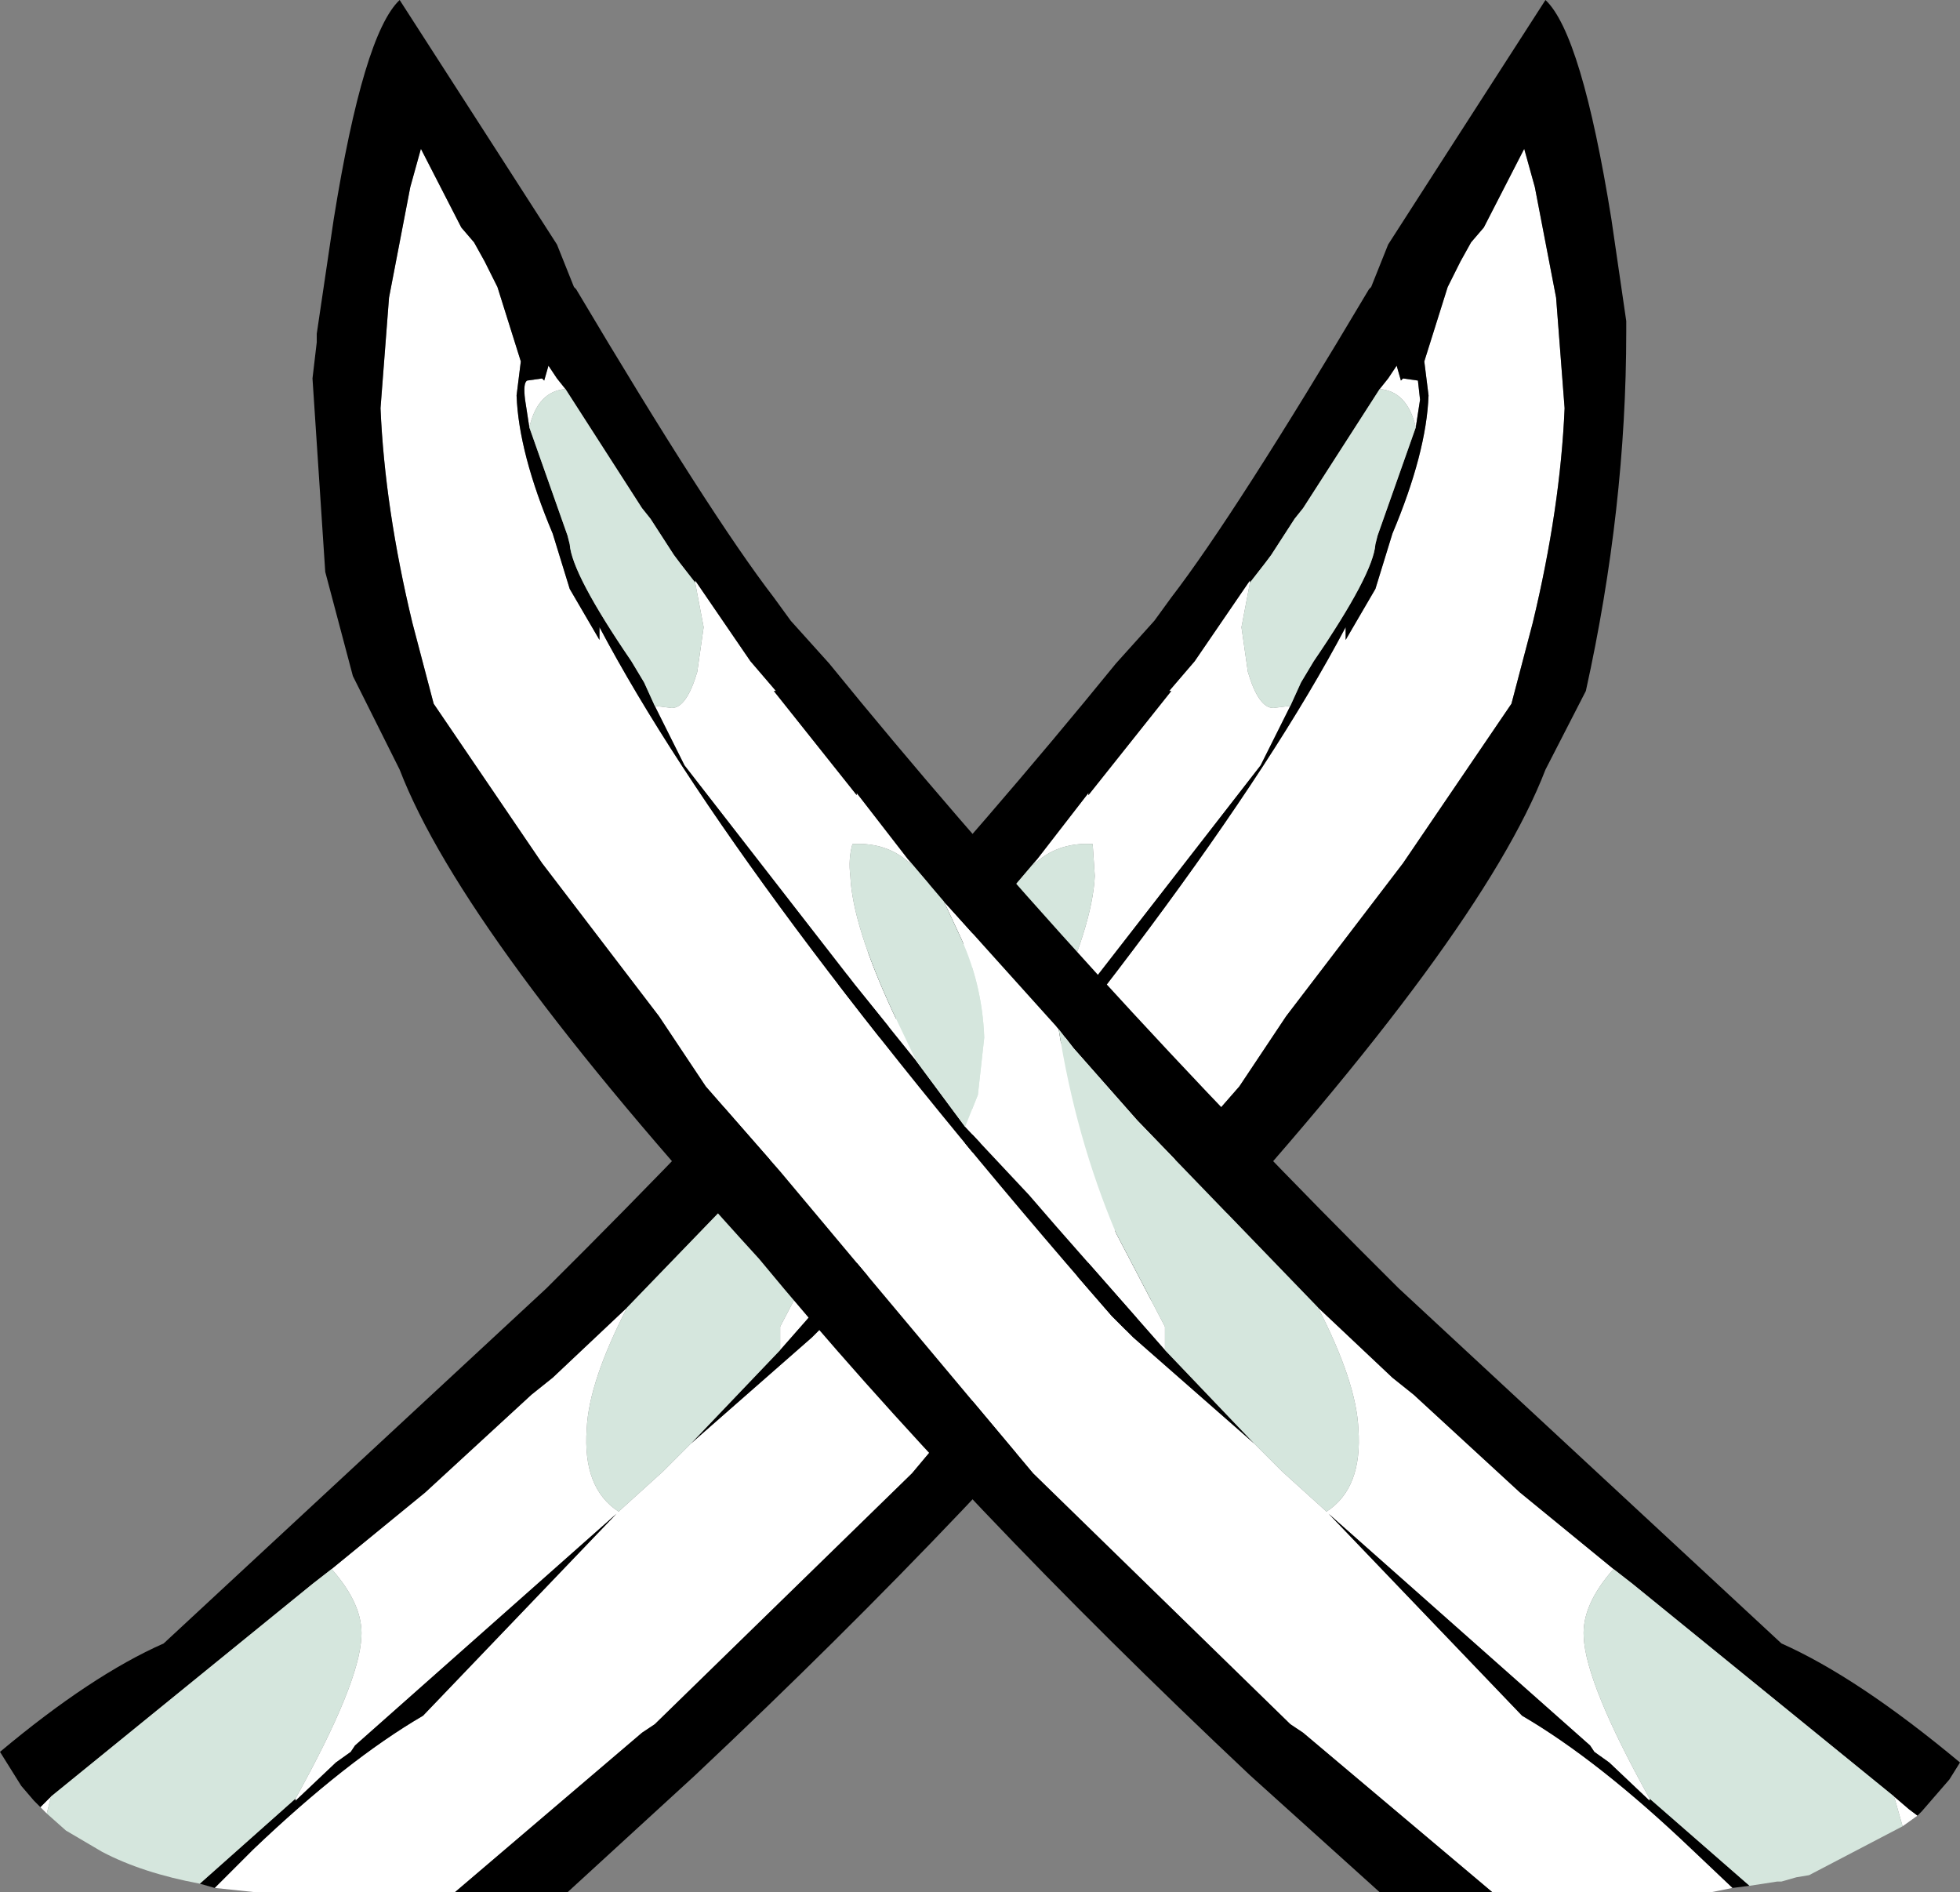 <?xml version="1.0" encoding="UTF-8" standalone="no"?>
<svg xmlns:ffdec="https://www.free-decompiler.com/flash" xmlns:xlink="http://www.w3.org/1999/xlink" ffdec:objectType="frame" height="44.5px" width="46.1px" xmlns="http://www.w3.org/2000/svg">
  <rect width="100%" height="100%" fill="#808080" stroke="none"/>
  <g transform="matrix(1.0, 0.0, 0.0, 1.0, -0.9, -3.5)">
    <use ffdec:characterId="2104" height="44.5" transform="matrix(1.0, 0.0, 0.0, 1.0, 0.9, 3.5)" width="46.1" xlink:href="#shape0"/>
  </g>
  <defs>
    <g id="shape0" transform="matrix(1.0, 0.0, 0.0, 1.0, -0.9, -3.5)">
      <path d="M17.15 37.45 L20.0 34.95 20.5 34.45 Q29.35 24.3 32.55 18.25 L32.55 18.55 33.25 17.35 33.65 16.05 Q34.45 14.15 34.5 12.8 L34.4 12.0 34.95 10.25 35.2 9.75 35.25 9.65 35.5 9.2 35.8 8.85 36.75 7.0 37.0 7.9 37.5 10.5 37.7 13.1 Q37.6 15.45 36.95 18.15 L36.45 20.05 33.9 23.8 31.15 27.4 30.05 29.05 28.3 31.05 22.35 38.15 16.3 44.05 16.0 44.25 11.6 48.0 10.9 48.0 10.8 48.0 10.75 48.0 10.3 48.0 10.15 48.0 9.95 48.0 10.0 48.0 7.7 48.0 7.1 48.0 6.9 48.0 5.95 47.9 6.85 47.0 Q9.05 44.9 10.85 43.85 L15.4 39.1 9.25 44.55 9.15 44.7 8.8 44.95 7.85 45.85 7.85 45.8 Q9.35 43.1 9.4 42.0 9.45 41.25 8.7 40.4 L10.9 38.6 13.4 36.3 13.9 35.9 15.65 34.25 Q14.75 36.0 14.7 37.1 14.6 38.5 15.45 39.05 L16.5 38.1 16.85 37.75 17.15 37.45 M1.85 46.0 L2.1 45.75 2.0 46.15 1.85 46.0 M21.75 27.7 L24.45 24.7 24.1 25.45 Q23.55 26.6 23.5 27.9 L23.65 29.25 23.95 30.0 22.45 31.6 21.8 32.35 19.25 35.25 19.25 34.7 20.4 32.5 Q21.35 30.25 21.75 27.7 M25.3 23.7 L26.5 22.15 26.5 22.2 28.45 19.75 28.4 19.75 29.0 19.05 30.3 17.15 30.3 17.2 30.1 18.25 30.25 19.3 Q30.5 20.15 30.85 20.15 L31.25 20.1 30.55 21.5 26.55 26.65 25.1 28.45 25.65 27.3 Q26.6 25.25 26.65 24.1 L26.6 23.35 Q25.75 23.3 25.2 23.85 L25.3 23.7 M33.35 12.65 L33.55 12.4 33.75 12.1 33.85 12.45 33.9 12.4 34.25 12.45 34.3 12.9 34.2 13.55 Q34.0 12.7 33.35 12.65" fill="#ffffff" fill-rule="evenodd" stroke="none"/>
      <path d="M11.6 48.0 L16.0 44.25 16.3 44.05 22.35 38.15 28.3 31.05 30.05 29.05 31.15 27.4 33.9 23.8 36.45 20.05 36.95 18.15 Q37.6 15.45 37.7 13.1 L37.5 10.5 37.0 7.9 36.75 7.0 35.8 8.85 35.5 9.2 35.25 9.65 35.2 9.75 34.95 10.25 34.4 12.0 34.5 12.8 Q34.45 14.15 33.65 16.05 L33.25 17.35 32.55 18.55 32.55 18.25 Q29.35 24.3 20.5 34.45 L20.0 34.95 17.15 37.45 19.25 35.25 21.8 32.35 22.45 31.6 23.95 30.0 25.1 28.45 26.55 26.65 30.55 21.5 31.25 20.1 31.5 19.55 31.8 19.05 Q33.2 17.0 33.25 16.3 L33.3 16.1 34.2 13.55 34.3 12.9 34.25 12.45 33.9 12.4 33.85 12.45 33.75 12.1 33.55 12.4 33.35 12.65 31.55 15.45 31.35 15.7 30.8 16.55 30.65 16.75 30.3 17.2 30.3 17.15 29.0 19.05 28.4 19.75 28.45 19.75 26.5 22.2 26.5 22.15 25.3 23.7 24.45 24.7 21.75 27.7 21.4 28.15 19.9 29.85 15.65 34.25 13.9 35.9 13.4 36.3 10.9 38.6 8.7 40.4 8.25 40.75 2.1 45.75 1.85 46.0 1.7 45.85 1.4 45.5 0.9 44.7 Q3.05 42.9 4.75 42.15 L13.75 33.8 Q21.25 26.35 27.15 19.1 L28.05 18.1 28.45 17.55 Q29.95 15.6 33.1 10.3 L33.15 10.25 33.55 9.25 34.9 7.15 37.25 3.5 Q38.1 4.3 38.8 8.65 L39.15 11.05 39.15 11.3 Q39.15 15.45 38.2 19.75 L37.25 21.6 Q35.75 25.5 28.8 33.1 24.05 38.85 17.25 45.25 L14.25 48.0 13.3 48.0 13.2 48.0 11.6 48.0 M7.85 45.8 L7.85 45.85 8.8 44.95 9.15 44.7 9.25 44.55 15.4 39.1 10.85 43.85 Q9.05 44.9 6.85 47.0 L5.95 47.9 5.6 47.8 7.85 45.8" fill="#000000" fill-rule="evenodd" stroke="none"/>
      <path d="M2.1 45.75 L8.25 40.75 8.7 40.4 Q9.45 41.25 9.4 42.0 9.35 43.1 7.85 45.8 L5.6 47.8 Q4.25 47.55 3.3 47.05 L2.45 46.55 2.0 46.15 2.1 45.75 M15.65 34.25 L19.9 29.85 21.4 28.15 21.75 27.7 Q21.35 30.25 20.4 32.5 L19.25 34.7 19.25 35.25 17.15 37.45 16.85 37.75 16.5 38.1 15.45 39.05 Q14.6 38.5 14.7 37.1 14.75 36.0 15.65 34.25 M24.45 24.7 L25.3 23.7 25.2 23.85 Q25.75 23.3 26.6 23.35 L26.65 24.1 Q26.6 25.25 25.65 27.3 L25.1 28.45 23.95 30.0 23.65 29.25 23.5 27.9 Q23.55 26.6 24.1 25.45 L24.45 24.7 M30.3 17.2 L30.65 16.75 30.8 16.55 31.35 15.7 31.55 15.45 33.35 12.65 Q34.0 12.7 34.2 13.55 L33.3 16.1 33.25 16.3 Q33.2 17.0 31.8 19.05 L31.5 19.55 31.25 20.1 30.85 20.15 Q30.5 20.15 30.25 19.3 L30.1 18.25 30.3 17.2" fill="#d5e6dd" fill-rule="evenodd" stroke="none"/>
      <path d="M45.65 46.45 L45.45 45.75 45.8 46.05 46.0 46.2 45.65 46.45 M38.85 40.4 Q38.1 41.25 38.15 42.0 38.2 43.1 39.7 45.8 L39.7 45.85 38.75 44.95 38.4 44.7 38.3 44.55 32.15 39.1 36.7 43.85 Q38.5 44.9 40.7 47.0 L41.65 47.9 41.15 48.0 40.9 48.0 40.6 48.0 37.3 48.0 37.1 48.0 36.9 48.0 36.0 48.0 31.55 44.25 31.25 44.05 25.2 38.15 19.25 31.05 17.5 29.05 16.4 27.4 13.65 23.8 11.1 20.05 10.6 18.15 Q9.95 15.45 9.85 13.1 L10.05 10.5 10.55 7.9 10.8 7.0 11.75 8.85 12.05 9.2 12.3 9.65 12.35 9.75 12.6 10.25 13.15 12.0 13.05 12.8 Q13.1 14.15 13.9 16.05 L14.3 17.35 15.0 18.55 15.0 18.25 Q18.2 24.3 27.05 34.45 L27.55 34.95 30.4 37.45 30.7 37.75 31.05 38.1 32.1 39.05 Q32.95 38.5 32.85 37.1 32.8 36.0 31.9 34.25 L33.65 35.9 34.15 36.3 36.65 38.6 38.85 40.4 M23.1 24.7 L25.8 27.7 Q26.2 30.25 27.15 32.5 L28.3 34.7 28.3 35.25 25.75 32.35 25.1 31.6 23.6 30.0 23.9 29.25 24.05 27.9 Q24.0 26.6 23.45 25.45 L23.1 24.7 M17.25 17.2 L17.25 17.15 18.55 19.05 19.15 19.75 19.1 19.75 21.05 22.2 21.05 22.15 22.25 23.7 22.35 23.85 Q21.8 23.3 20.95 23.35 20.85 23.7 20.9 24.1 20.95 25.25 21.9 27.3 L22.45 28.45 21.0 26.65 17.0 21.5 16.3 20.1 16.7 20.15 Q17.05 20.15 17.3 19.3 L17.45 18.25 17.25 17.2 M13.35 13.55 L13.25 12.9 Q13.2 12.5 13.3 12.45 L13.65 12.4 13.7 12.45 13.8 12.1 14.0 12.4 14.2 12.65 Q13.55 12.7 13.35 13.55" fill="#ffffff" fill-rule="evenodd" stroke="none"/>
      <path d="M45.45 45.75 L39.3 40.75 38.85 40.4 36.65 38.6 34.15 36.3 33.65 35.9 31.9 34.25 27.65 29.85 26.15 28.15 25.8 27.7 23.1 24.7 22.25 23.7 21.05 22.15 21.05 22.2 19.1 19.75 19.15 19.75 18.55 19.05 17.25 17.15 17.25 17.2 16.9 16.75 16.75 16.55 16.2 15.7 16.0 15.45 14.2 12.65 14.0 12.4 13.8 12.1 13.7 12.45 13.65 12.4 13.3 12.45 Q13.2 12.5 13.25 12.9 L13.35 13.55 14.25 16.1 14.3 16.3 Q14.35 17.0 15.75 19.05 L16.05 19.55 16.3 20.1 17.0 21.5 21.0 26.65 22.45 28.45 23.6 30.0 25.1 31.6 25.75 32.35 28.3 35.25 30.4 37.45 27.55 34.95 27.05 34.45 Q18.2 24.3 15.0 18.25 L15.0 18.55 14.3 17.35 13.9 16.05 Q13.1 14.15 13.05 12.8 L13.15 12.0 12.6 10.25 12.35 9.75 12.3 9.65 12.05 9.2 11.75 8.85 10.8 7.0 10.55 7.9 10.05 10.5 9.85 13.1 Q9.95 15.45 10.6 18.15 L11.1 20.05 13.65 23.8 16.4 27.4 17.5 29.05 19.25 31.05 25.2 38.15 31.25 44.05 31.55 44.25 36.0 48.0 33.35 48.0 30.3 45.25 Q23.5 38.85 18.75 33.1 11.8 25.5 10.3 21.6 L9.2 19.4 8.55 16.95 8.25 12.4 8.35 11.55 8.35 11.35 8.75 8.65 Q9.45 4.3 10.3 3.5 L12.65 7.15 14.0 9.25 14.4 10.25 14.45 10.3 Q17.6 15.6 19.1 17.55 L19.5 18.1 20.4 19.1 Q26.3 26.35 33.8 33.8 L42.8 42.15 Q44.6 42.95 47.0 44.95 L46.75 45.35 46.1 46.1 46.0 46.2 45.8 46.05 45.45 45.75 M39.7 45.8 L42.05 47.85 41.65 47.9 40.7 47.0 Q38.5 44.9 36.7 43.85 L32.15 39.1 38.3 44.55 38.4 44.7 38.75 44.95 39.7 45.85 39.7 45.8" fill="#000000" fill-rule="evenodd" stroke="none"/>
      <path d="M45.65 46.45 L43.45 47.6 43.15 47.65 42.8 47.75 42.7 47.75 42.05 47.85 39.7 45.8 Q38.2 43.1 38.15 42.0 38.1 41.25 38.85 40.4 L39.3 40.75 45.45 45.75 45.65 46.45 M22.25 23.7 L23.1 24.7 23.45 25.45 Q24.0 26.6 24.05 27.9 L23.9 29.25 23.6 30.0 22.45 28.45 21.9 27.3 Q20.95 25.25 20.9 24.1 20.85 23.7 20.95 23.35 21.8 23.3 22.35 23.85 L22.25 23.7 M25.8 27.7 L26.15 28.15 27.65 29.85 31.9 34.25 Q32.8 36.0 32.85 37.1 32.95 38.5 32.1 39.05 L31.05 38.1 30.7 37.75 30.4 37.45 28.3 35.25 28.3 34.7 27.15 32.5 Q26.2 30.25 25.8 27.7 M17.25 17.2 L17.45 18.25 17.3 19.3 Q17.05 20.15 16.7 20.15 L16.3 20.1 16.05 19.55 15.75 19.05 Q14.35 17.0 14.3 16.3 L14.25 16.1 13.35 13.55 Q13.55 12.7 14.2 12.65 L16.0 15.45 16.2 15.7 16.75 16.55 16.9 16.75 17.25 17.2" fill="#d5e6dd" fill-rule="evenodd" stroke="none"/>
    </g>
  </defs>
</svg>
